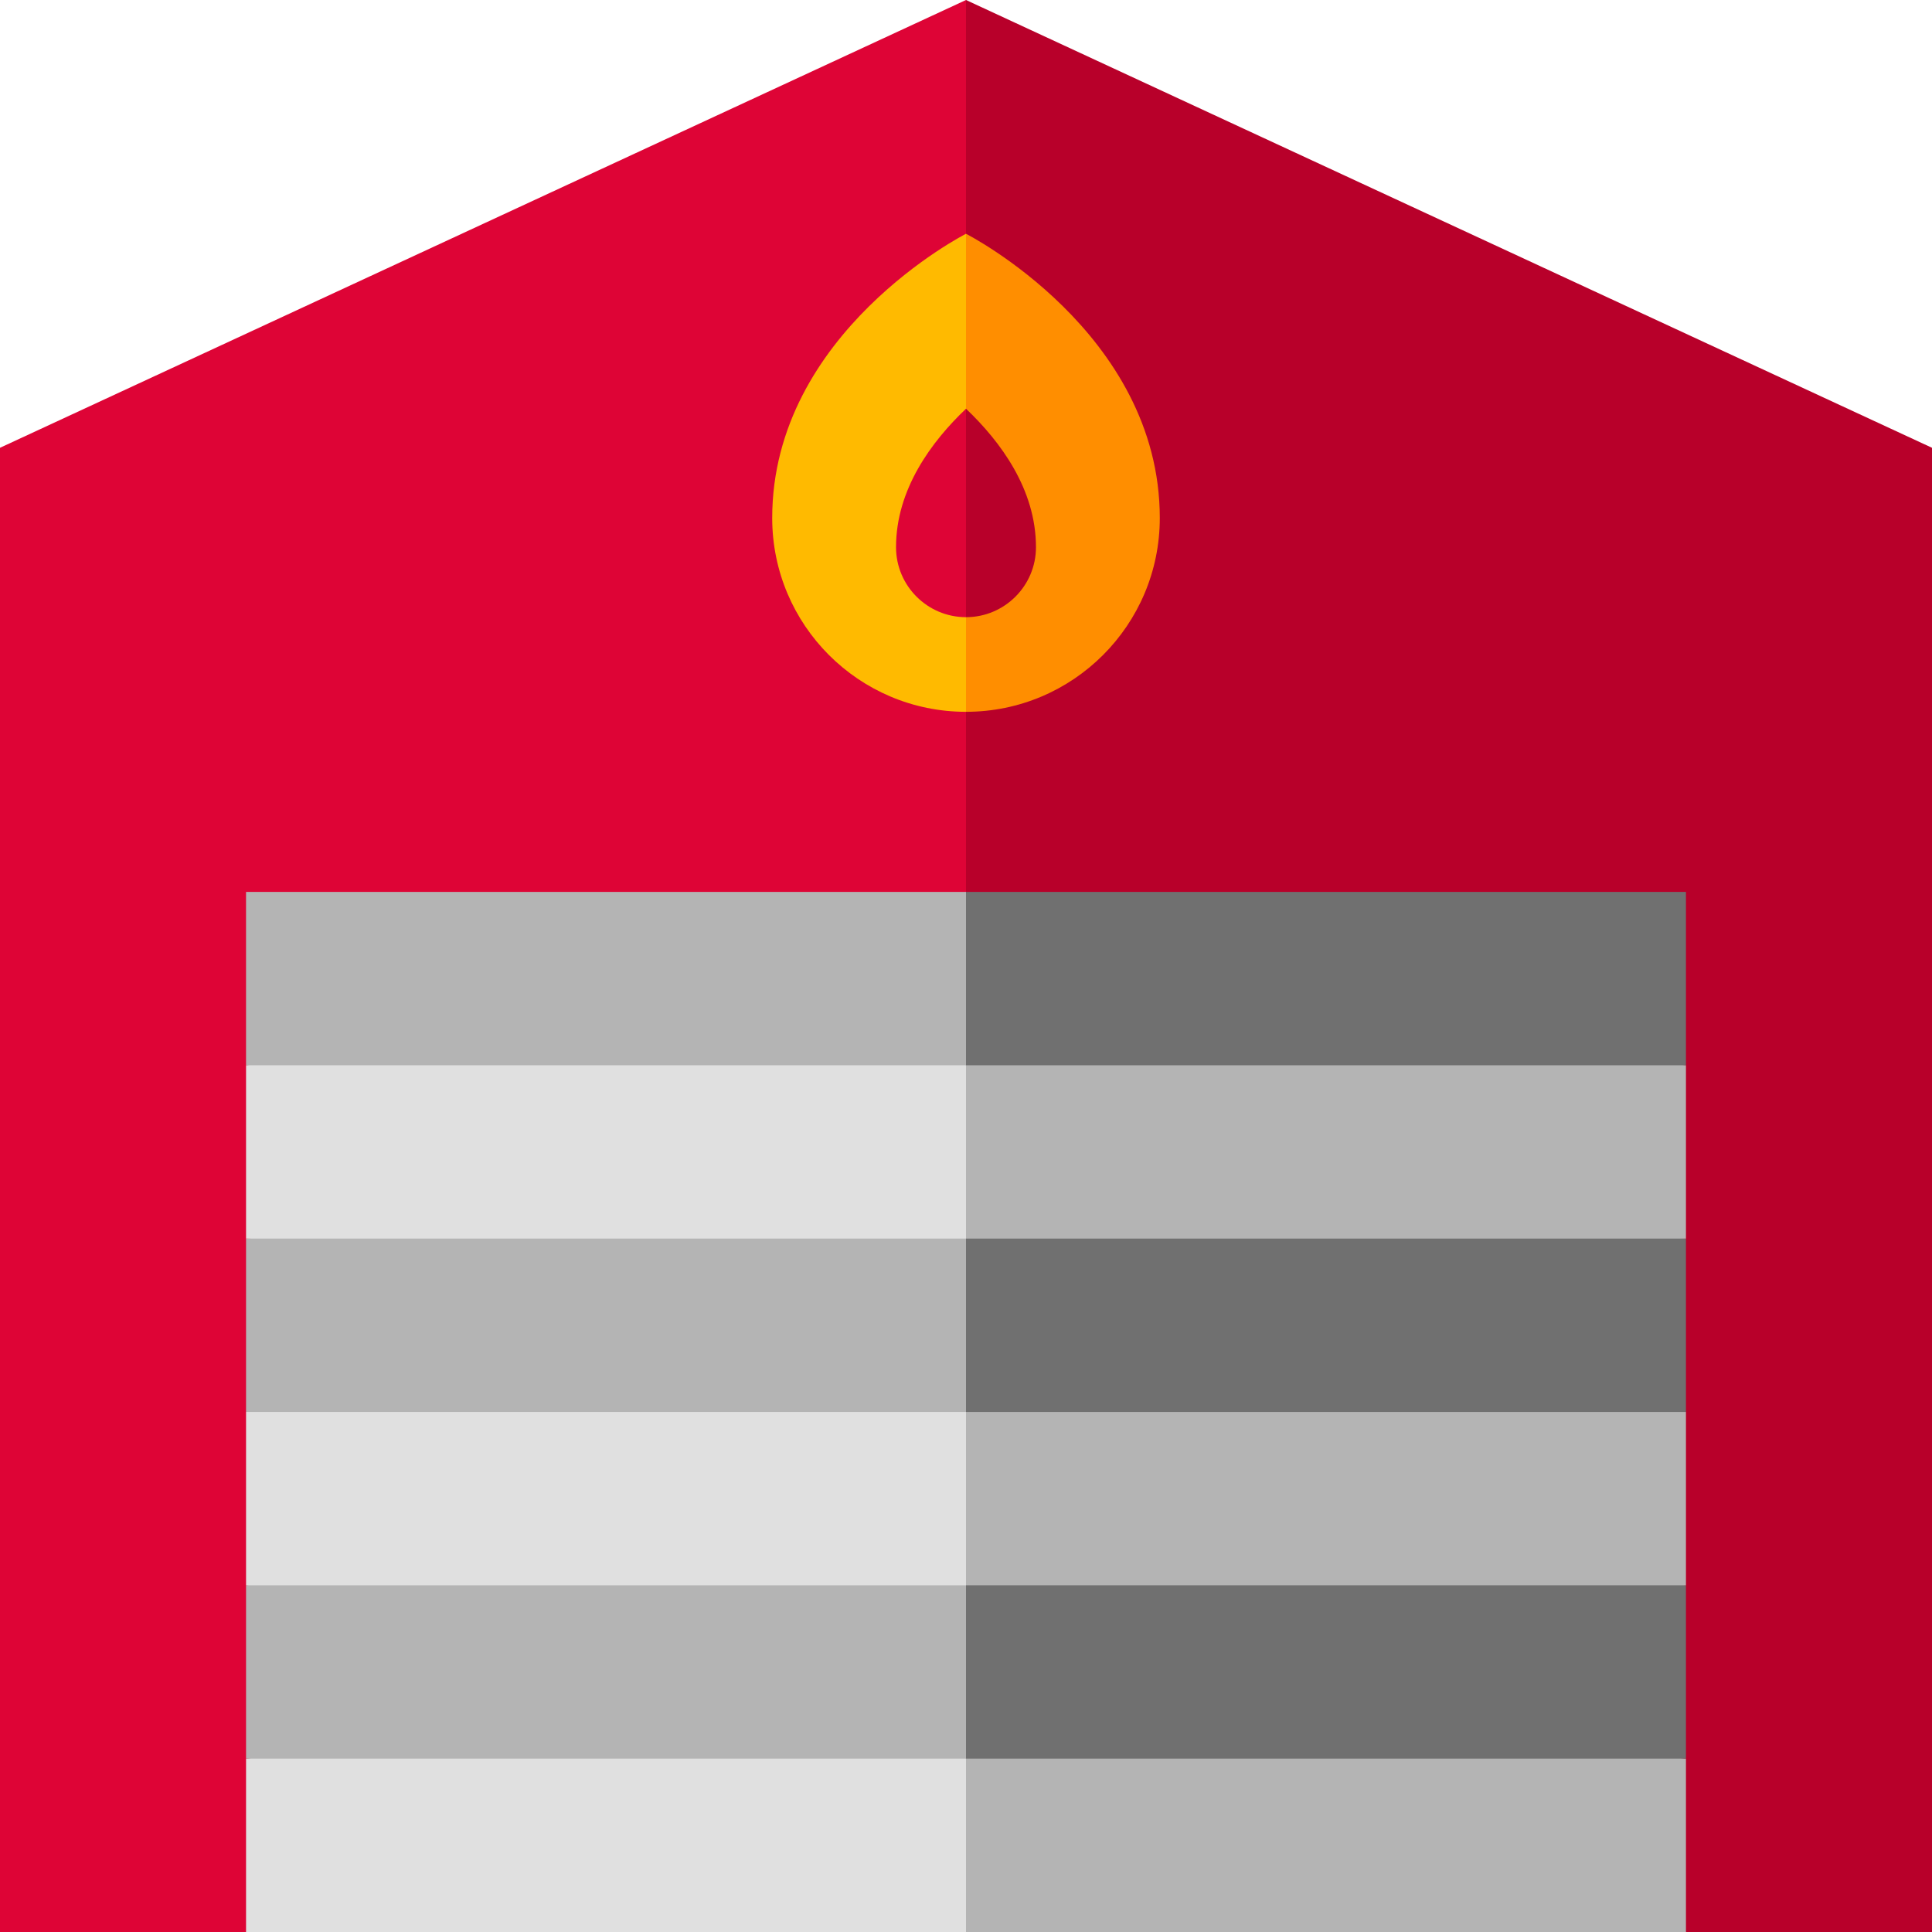 <?xml version="1.0" encoding="iso-8859-1"?>
<!-- Generator: Adobe Illustrator 19.0.0, SVG Export Plug-In . SVG Version: 6.00 Build 0)  -->
<svg xmlns="http://www.w3.org/2000/svg" xmlns:xlink="http://www.w3.org/1999/xlink" version="1.1" id="Layer_1" x="0px" y="0px" viewBox="0 0 512 512" style="enable-background:new 0 0 512 512;" xml:space="preserve">
<polygon style="fill:#B8002A;" points="512,118.669 256,0 208.309,476.3 446.796,512 512,512 "/>
<polygon style="fill:#DE0436;" points="0,118.669 0,512 65.204,512 256,483.44 256,0 "/>
<path style="fill:#FF8E00;" d="M256,61.955l-12.96,71.614L256,188.636c28.364,0,51.357-22.993,51.357-51.357  C307.357,88.051,256,61.955,256,61.955z"/>
<path style="fill:#FFBA00;" d="M204.643,137.28c0,28.364,22.993,51.357,51.357,51.357V61.955  C256,61.955,204.643,88.051,204.643,137.28z"/>
<polygon style="fill:#B4B4B4;" points="256,512 446.796,512 446.796,466.061 235.085,445.146 "/>
<polygon style="fill:#E0E0E0;" points="65.204,466.061 65.204,512 256,512 256,445.146 "/>
<polygon style="fill:#707070;" points="256,466.061 446.796,466.061 446.796,420.122 235.085,399.207 "/>
<g>
	<polygon style="fill:#B4B4B4;" points="256,399.207 65.204,420.122 65.204,466.061 256,466.061  "/>
	<polygon style="fill:#B4B4B4;" points="256,420.122 446.796,420.122 446.796,374.182 235.085,353.268  "/>
</g>
<polygon style="fill:#E0E0E0;" points="256,353.268 65.204,374.182 65.204,420.122 256,420.122 "/>
<polygon style="fill:#707070;" points="256,374.182 446.796,374.182 446.796,328.243 235.085,307.328 "/>
<g>
	<polygon style="fill:#B4B4B4;" points="256,307.328 65.204,328.243 65.204,374.182 256,374.182  "/>
	<polygon style="fill:#B4B4B4;" points="256,328.243 446.796,328.243 446.796,282.304 235.085,261.39  "/>
</g>
<polygon style="fill:#E0E0E0;" points="256,261.39 65.204,282.304 65.204,328.243 256,328.243 "/>
<polygon style="fill:#707070;" points="256,236.365 235.085,261.39 256,282.304 446.796,282.304 446.796,236.365 "/>
<rect x="65.202" y="236.366" style="fill:#B4B4B4;" width="190.798" height="45.939"/>
<path style="fill:#B8002A;" d="M256,108.321l-10.457,33.329L256,163.558c10.224,0,18.543-8.318,18.543-18.543  C274.543,129.694,265.169,117.036,256,108.321z"/>
<path style="fill:#DE0436;" d="M237.457,145.014c0,10.224,8.318,18.543,18.543,18.543V108.32  C246.831,117.036,237.457,129.694,237.457,145.014z"/>
<g>
</g>
<g>
</g>
<g>
</g>
<g>
</g>
<g>
</g>
<g>
</g>
<g>
</g>
<g>
</g>
<g>
</g>
<g>
</g>
<g>
</g>
<g>
</g>
<g>
</g>
<g>
</g>
<g>
</g>
</svg>
